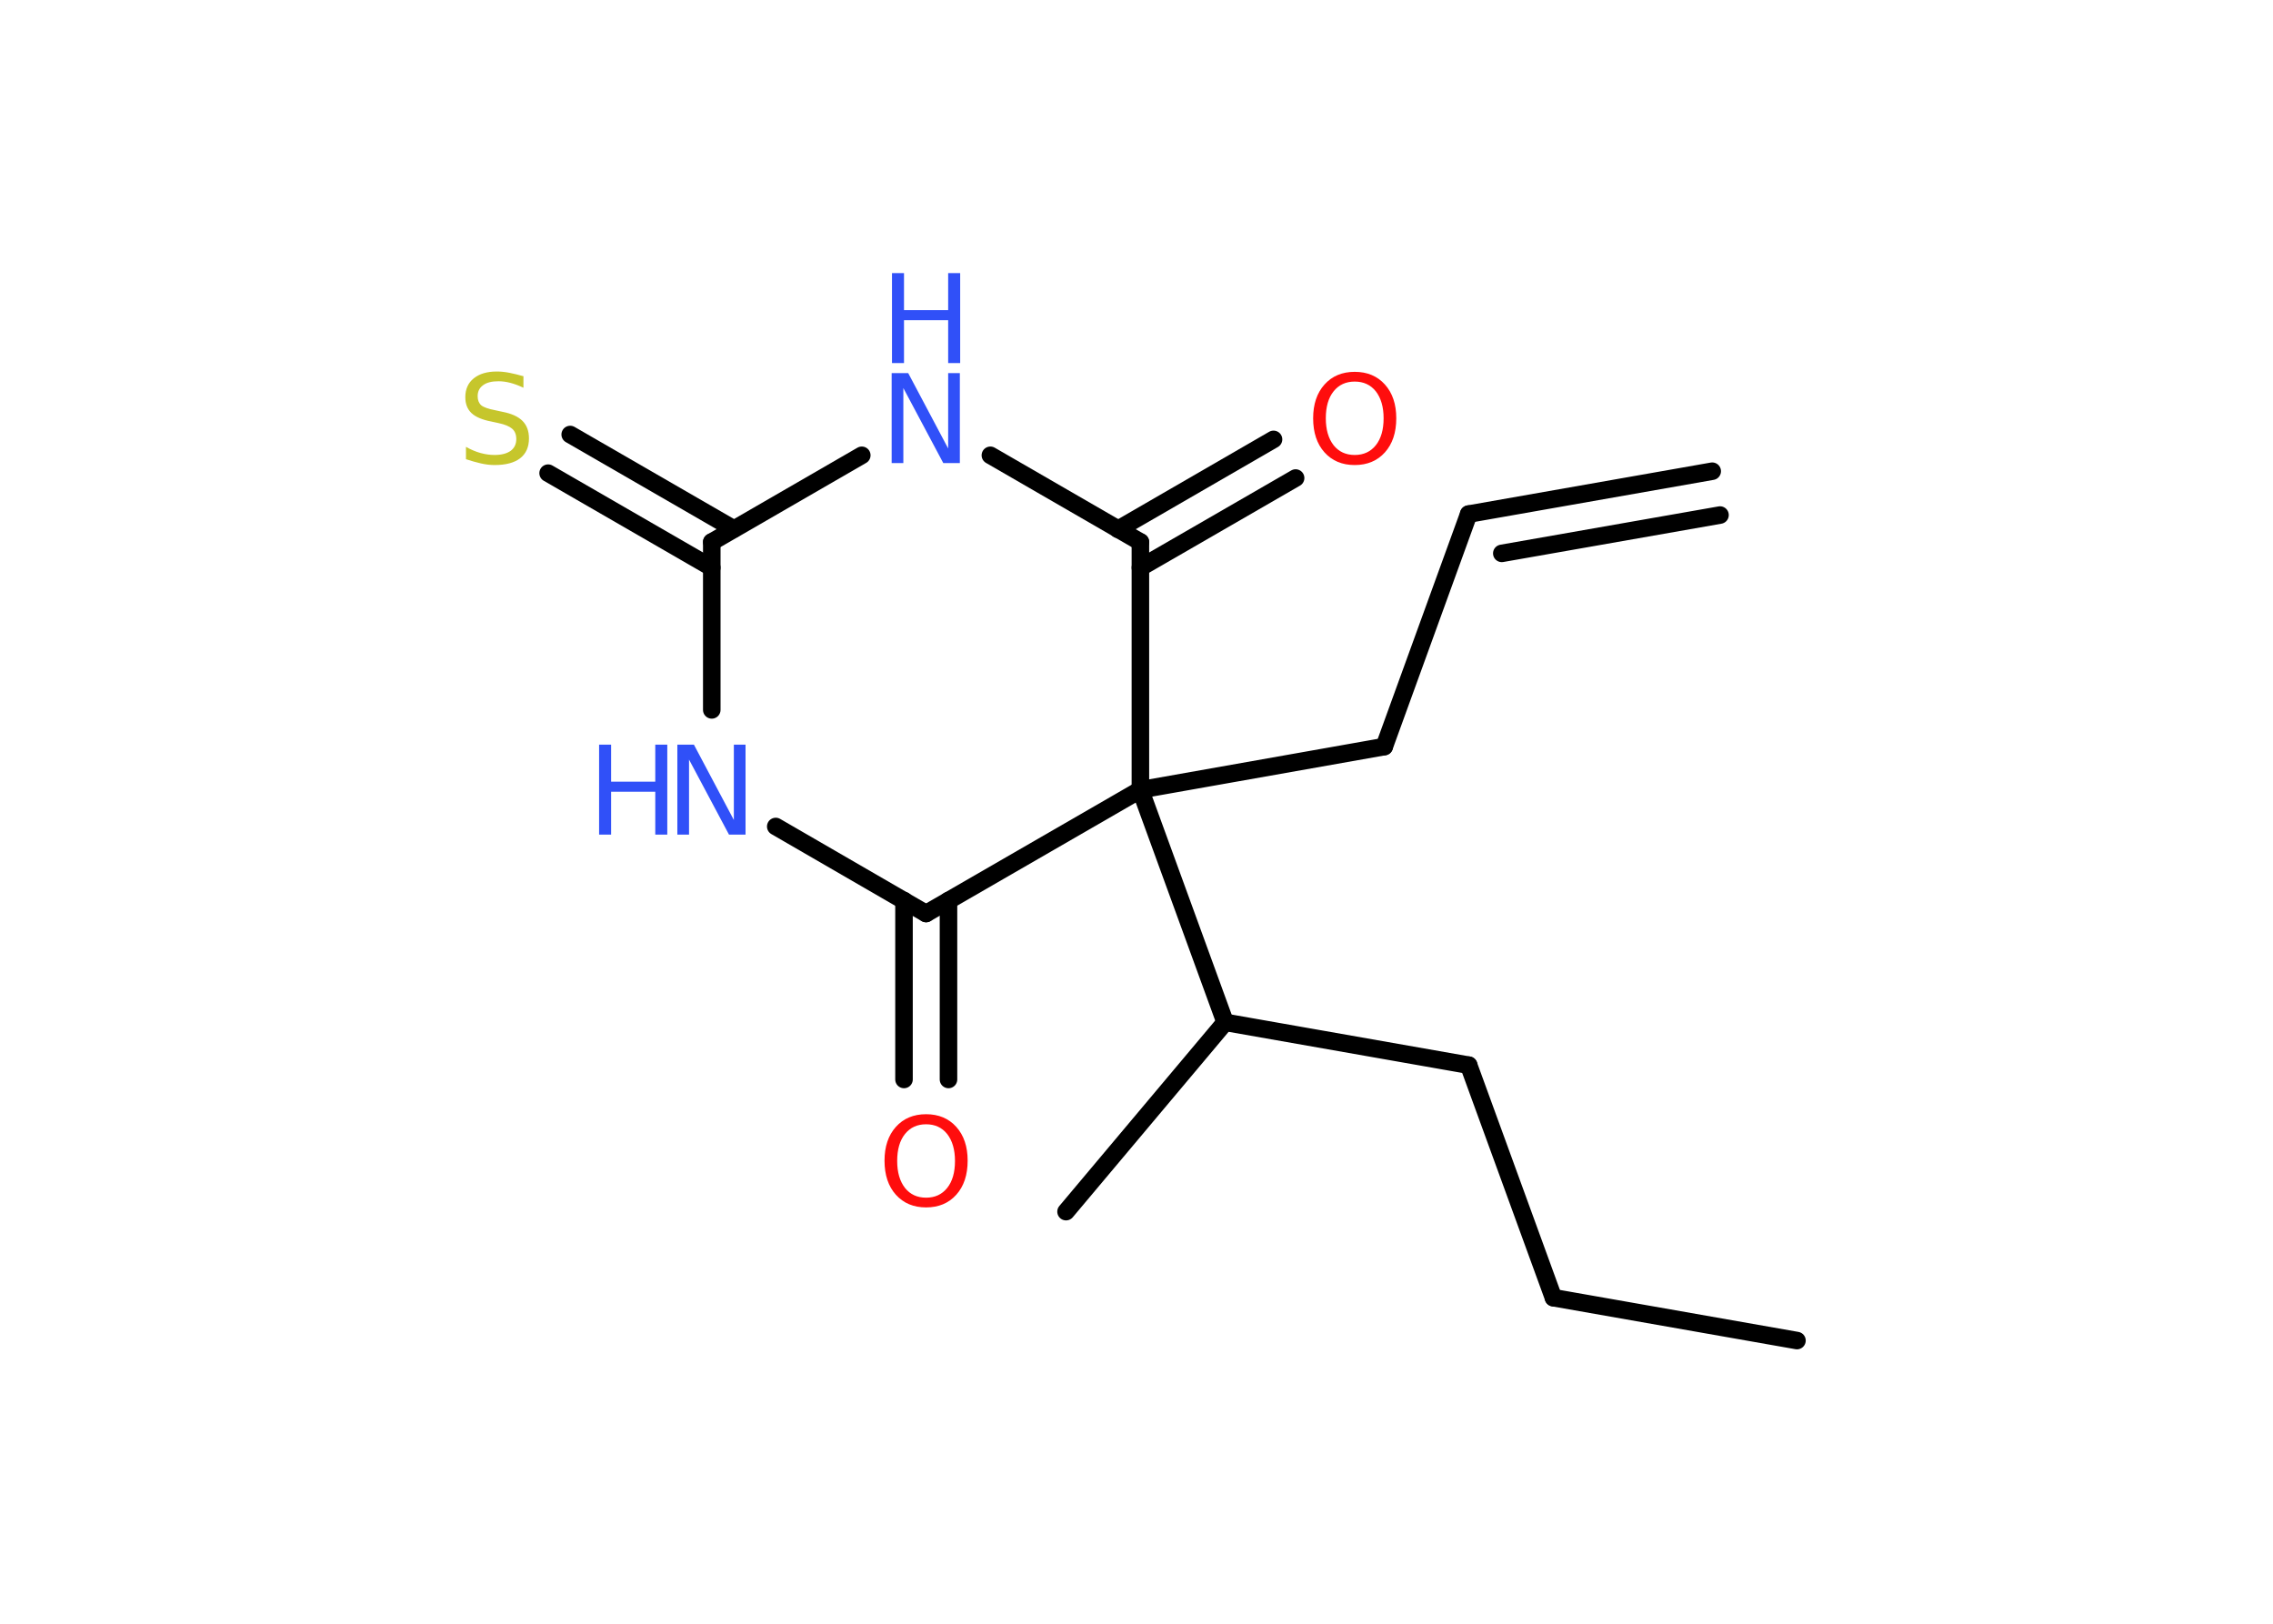 <?xml version='1.0' encoding='UTF-8'?>
<!DOCTYPE svg PUBLIC "-//W3C//DTD SVG 1.1//EN" "http://www.w3.org/Graphics/SVG/1.1/DTD/svg11.dtd">
<svg version='1.2' xmlns='http://www.w3.org/2000/svg' xmlns:xlink='http://www.w3.org/1999/xlink' width='70.0mm' height='50.0mm' viewBox='0 0 70.0 50.0'>
  <desc>Generated by the Chemistry Development Kit (http://github.com/cdk)</desc>
  <g stroke-linecap='round' stroke-linejoin='round' stroke='#000000' stroke-width='.54' fill='#3050F8'>
    <rect x='.0' y='.0' width='70.0' height='50.0' fill='#FFFFFF' stroke='none'/>
    <g id='mol1' class='mol'>
      <line id='mol1bnd1' class='bond' x1='55.34' y1='41.28' x2='47.84' y2='39.96'/>
      <line id='mol1bnd2' class='bond' x1='47.84' y1='39.96' x2='45.23' y2='32.8'/>
      <line id='mol1bnd3' class='bond' x1='45.23' y1='32.8' x2='37.73' y2='31.48'/>
      <line id='mol1bnd4' class='bond' x1='37.73' y1='31.48' x2='32.83' y2='37.31'/>
      <line id='mol1bnd5' class='bond' x1='37.73' y1='31.48' x2='35.12' y2='24.32'/>
      <line id='mol1bnd6' class='bond' x1='35.12' y1='24.32' x2='42.63' y2='22.99'/>
      <line id='mol1bnd7' class='bond' x1='42.63' y1='22.99' x2='45.23' y2='15.83'/>
      <g id='mol1bnd8' class='bond'>
        <line x1='45.23' y1='15.83' x2='52.73' y2='14.51'/>
        <line x1='46.25' y1='17.04' x2='52.97' y2='15.86'/>
      </g>
      <line id='mol1bnd9' class='bond' x1='35.12' y1='24.32' x2='28.52' y2='28.13'/>
      <g id='mol1bnd10' class='bond'>
        <line x1='29.21' y1='27.73' x2='29.21' y2='33.24'/>
        <line x1='27.84' y1='27.73' x2='27.84' y2='33.24'/>
      </g>
      <line id='mol1bnd11' class='bond' x1='28.52' y1='28.13' x2='23.89' y2='25.45'/>
      <line id='mol1bnd12' class='bond' x1='21.92' y1='21.86' x2='21.92' y2='16.69'/>
      <g id='mol1bnd13' class='bond'>
        <line x1='21.92' y1='17.48' x2='16.88' y2='14.57'/>
        <line x1='22.6' y1='16.29' x2='17.56' y2='13.38'/>
      </g>
      <line id='mol1bnd14' class='bond' x1='21.92' y1='16.69' x2='26.54' y2='14.02'/>
      <line id='mol1bnd15' class='bond' x1='30.5' y1='14.02' x2='35.12' y2='16.69'/>
      <line id='mol1bnd16' class='bond' x1='35.12' y1='24.32' x2='35.12' y2='16.69'/>
      <g id='mol1bnd17' class='bond'>
        <line x1='34.43' y1='16.3' x2='39.22' y2='13.53'/>
        <line x1='35.12' y1='17.48' x2='39.9' y2='14.72'/>
      </g>
      <path id='mol1atm11' class='atom' d='M28.52 34.62q-.41 .0 -.65 .3q-.24 .3 -.24 .83q.0 .52 .24 .83q.24 .3 .65 .3q.41 .0 .65 -.3q.24 -.3 .24 -.83q.0 -.52 -.24 -.83q-.24 -.3 -.65 -.3zM28.52 34.31q.58 .0 .93 .39q.35 .39 .35 1.04q.0 .66 -.35 1.05q-.35 .39 -.93 .39q-.58 .0 -.93 -.39q-.35 -.39 -.35 -1.05q.0 -.65 .35 -1.04q.35 -.39 .93 -.39z' stroke='none' fill='#FF0D0D'/>
      <g id='mol1atm12' class='atom'>
        <path d='M20.87 22.93h.5l1.23 2.32v-2.32h.36v2.77h-.51l-1.23 -2.31v2.31h-.36v-2.77z' stroke='none'/>
        <path d='M18.45 22.93h.37v1.14h1.36v-1.14h.37v2.77h-.37v-1.32h-1.36v1.32h-.37v-2.77z' stroke='none'/>
      </g>
      <path id='mol1atm14' class='atom' d='M16.12 11.58v.36q-.21 -.1 -.4 -.15q-.19 -.05 -.37 -.05q-.31 .0 -.47 .12q-.17 .12 -.17 .34q.0 .18 .11 .28q.11 .09 .42 .15l.23 .05q.42 .08 .62 .28q.2 .2 .2 .54q.0 .4 -.27 .61q-.27 .21 -.79 .21q-.2 .0 -.42 -.05q-.22 -.05 -.46 -.13v-.38q.23 .13 .45 .19q.22 .06 .43 .06q.32 .0 .5 -.13q.17 -.13 .17 -.36q.0 -.21 -.13 -.32q-.13 -.11 -.41 -.17l-.23 -.05q-.42 -.08 -.61 -.26q-.19 -.18 -.19 -.49q.0 -.37 .26 -.58q.26 -.21 .71 -.21q.19 .0 .39 .04q.2 .04 .41 .1z' stroke='none' fill='#C6C62C'/>
      <g id='mol1atm15' class='atom'>
        <path d='M27.47 11.49h.5l1.23 2.32v-2.32h.36v2.77h-.51l-1.23 -2.31v2.31h-.36v-2.77z' stroke='none'/>
        <path d='M27.47 8.41h.37v1.14h1.36v-1.14h.37v2.77h-.37v-1.32h-1.36v1.32h-.37v-2.77z' stroke='none'/>
      </g>
      <path id='mol1atm17' class='atom' d='M41.72 11.75q-.41 .0 -.65 .3q-.24 .3 -.24 .83q.0 .52 .24 .83q.24 .3 .65 .3q.41 .0 .65 -.3q.24 -.3 .24 -.83q.0 -.52 -.24 -.83q-.24 -.3 -.65 -.3zM41.72 11.45q.58 .0 .93 .39q.35 .39 .35 1.04q.0 .66 -.35 1.05q-.35 .39 -.93 .39q-.58 .0 -.93 -.39q-.35 -.39 -.35 -1.05q.0 -.65 .35 -1.04q.35 -.39 .93 -.39z' stroke='none' fill='#FF0D0D'/>
    </g>
  </g>
</svg>
